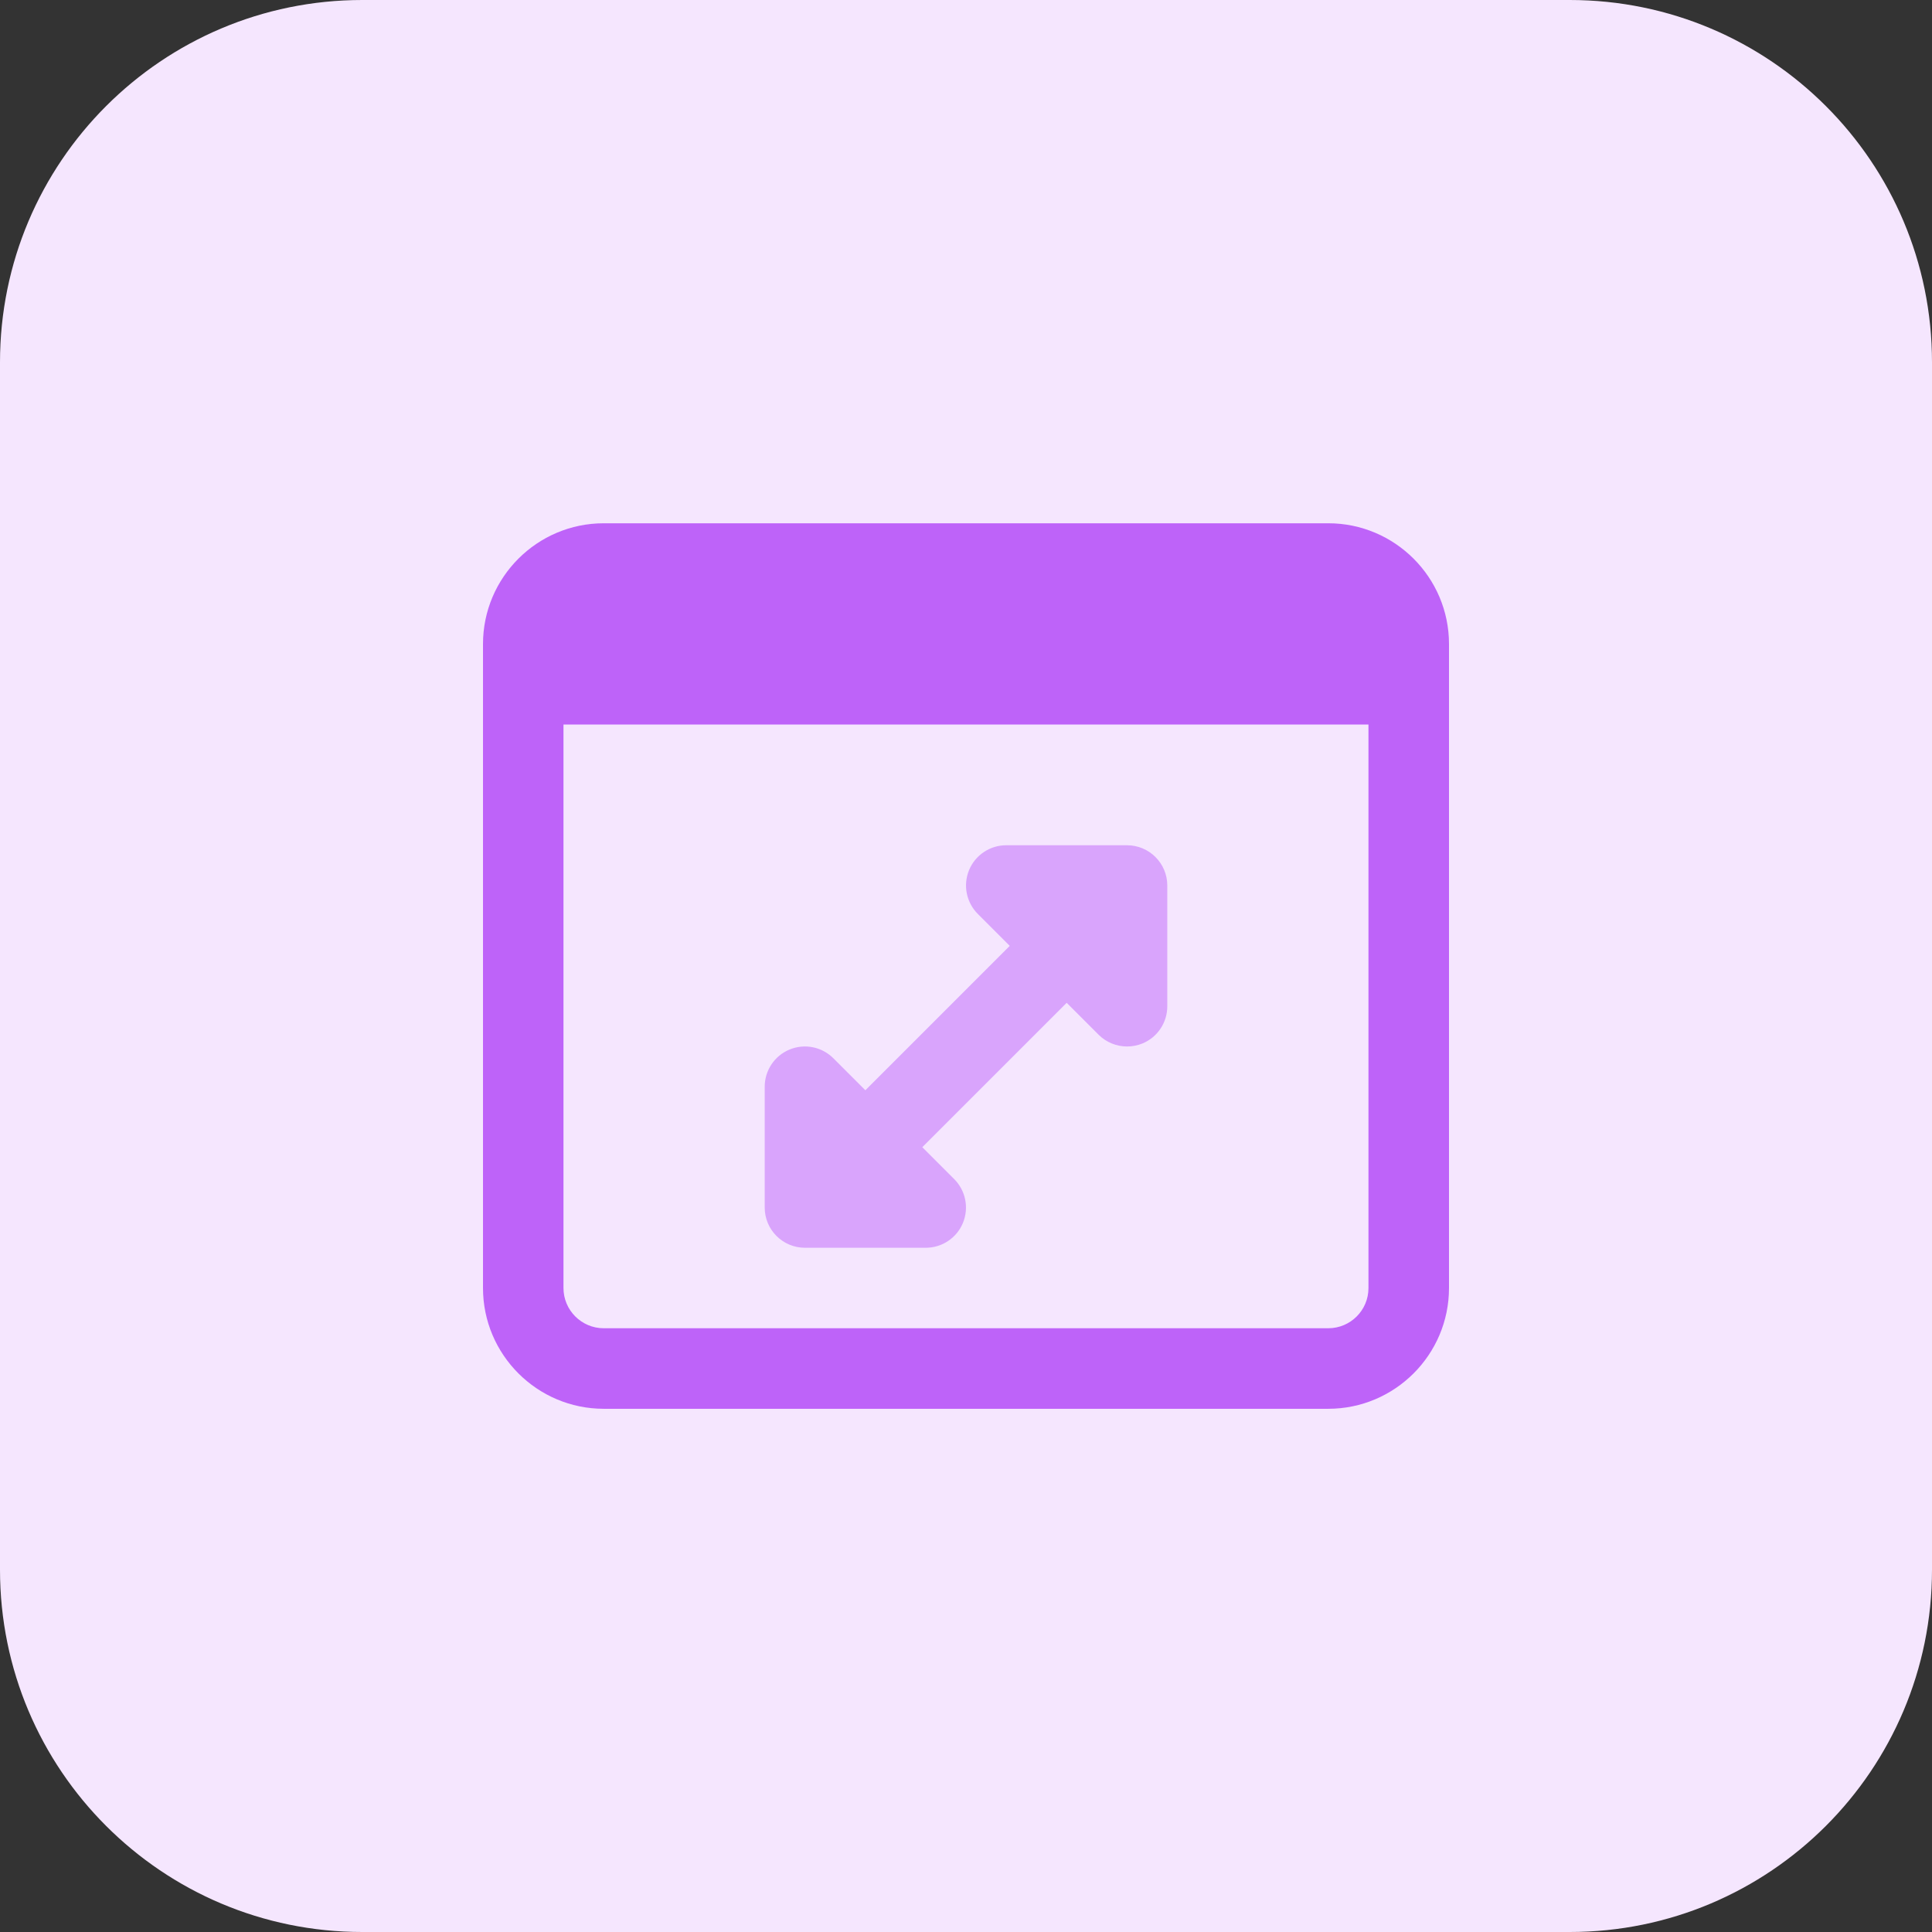 <svg id="bold" enable-background="new 0 0 32 32" height="512" viewBox="0 0 32 32" width="512" xmlns="http://www.w3.org/2000/svg"><rect x="0" y="0" width="32" height="32" fill="#333333" stroke="none"/><path d="m26 32h-20c-3.314 0-6-2.686-6-6v-20c0-3.314 2.686-6 6-6h20c3.314 0 6 2.686 6 6v20c0 3.314-2.686 6-6 6z" fill="#f5e6fe"/><path d="m13.667 20.333c-.171 0-.341-.065-.471-.195-.26-.26-.26-.682 0-.943l4.667-4.667c.26-.26.682-.26.943 0s.26.682 0 .943l-4.667 4.667c-.131.13-.302.195-.472.195z" fill="#d9a4fc"/><path d="m22 8.667h-12c-1.103 0-2 .897-2 2v10.667c0 1.103.897 2 2 2h12c1.103 0 2-.897 2-2v-10.667c0-1.103-.897-2-2-2zm0 13.333h-12c-.368 0-.667-.299-.667-.667v-9.333h13.333v9.333c.001.368-.298.667-.666.667z" fill="#be63f9"/><g fill="#d9a4fc"><path d="m15.333 20.667h-2c-.368 0-.667-.298-.667-.667v-2c0-.27.162-.513.411-.616.25-.104.536-.046.727.145l2 2c.191.191.248.477.145.727-.103.249-.346.411-.616.411z"/><path d="m18.667 17.333c-.173 0-.344-.068-.471-.195l-2-2c-.191-.191-.248-.477-.145-.727.103-.249.346-.411.616-.411h2c.368 0 .667.299.667.667v2c0 .27-.162.513-.411.616-.084.034-.17.05-.256.05z"/></g></svg>